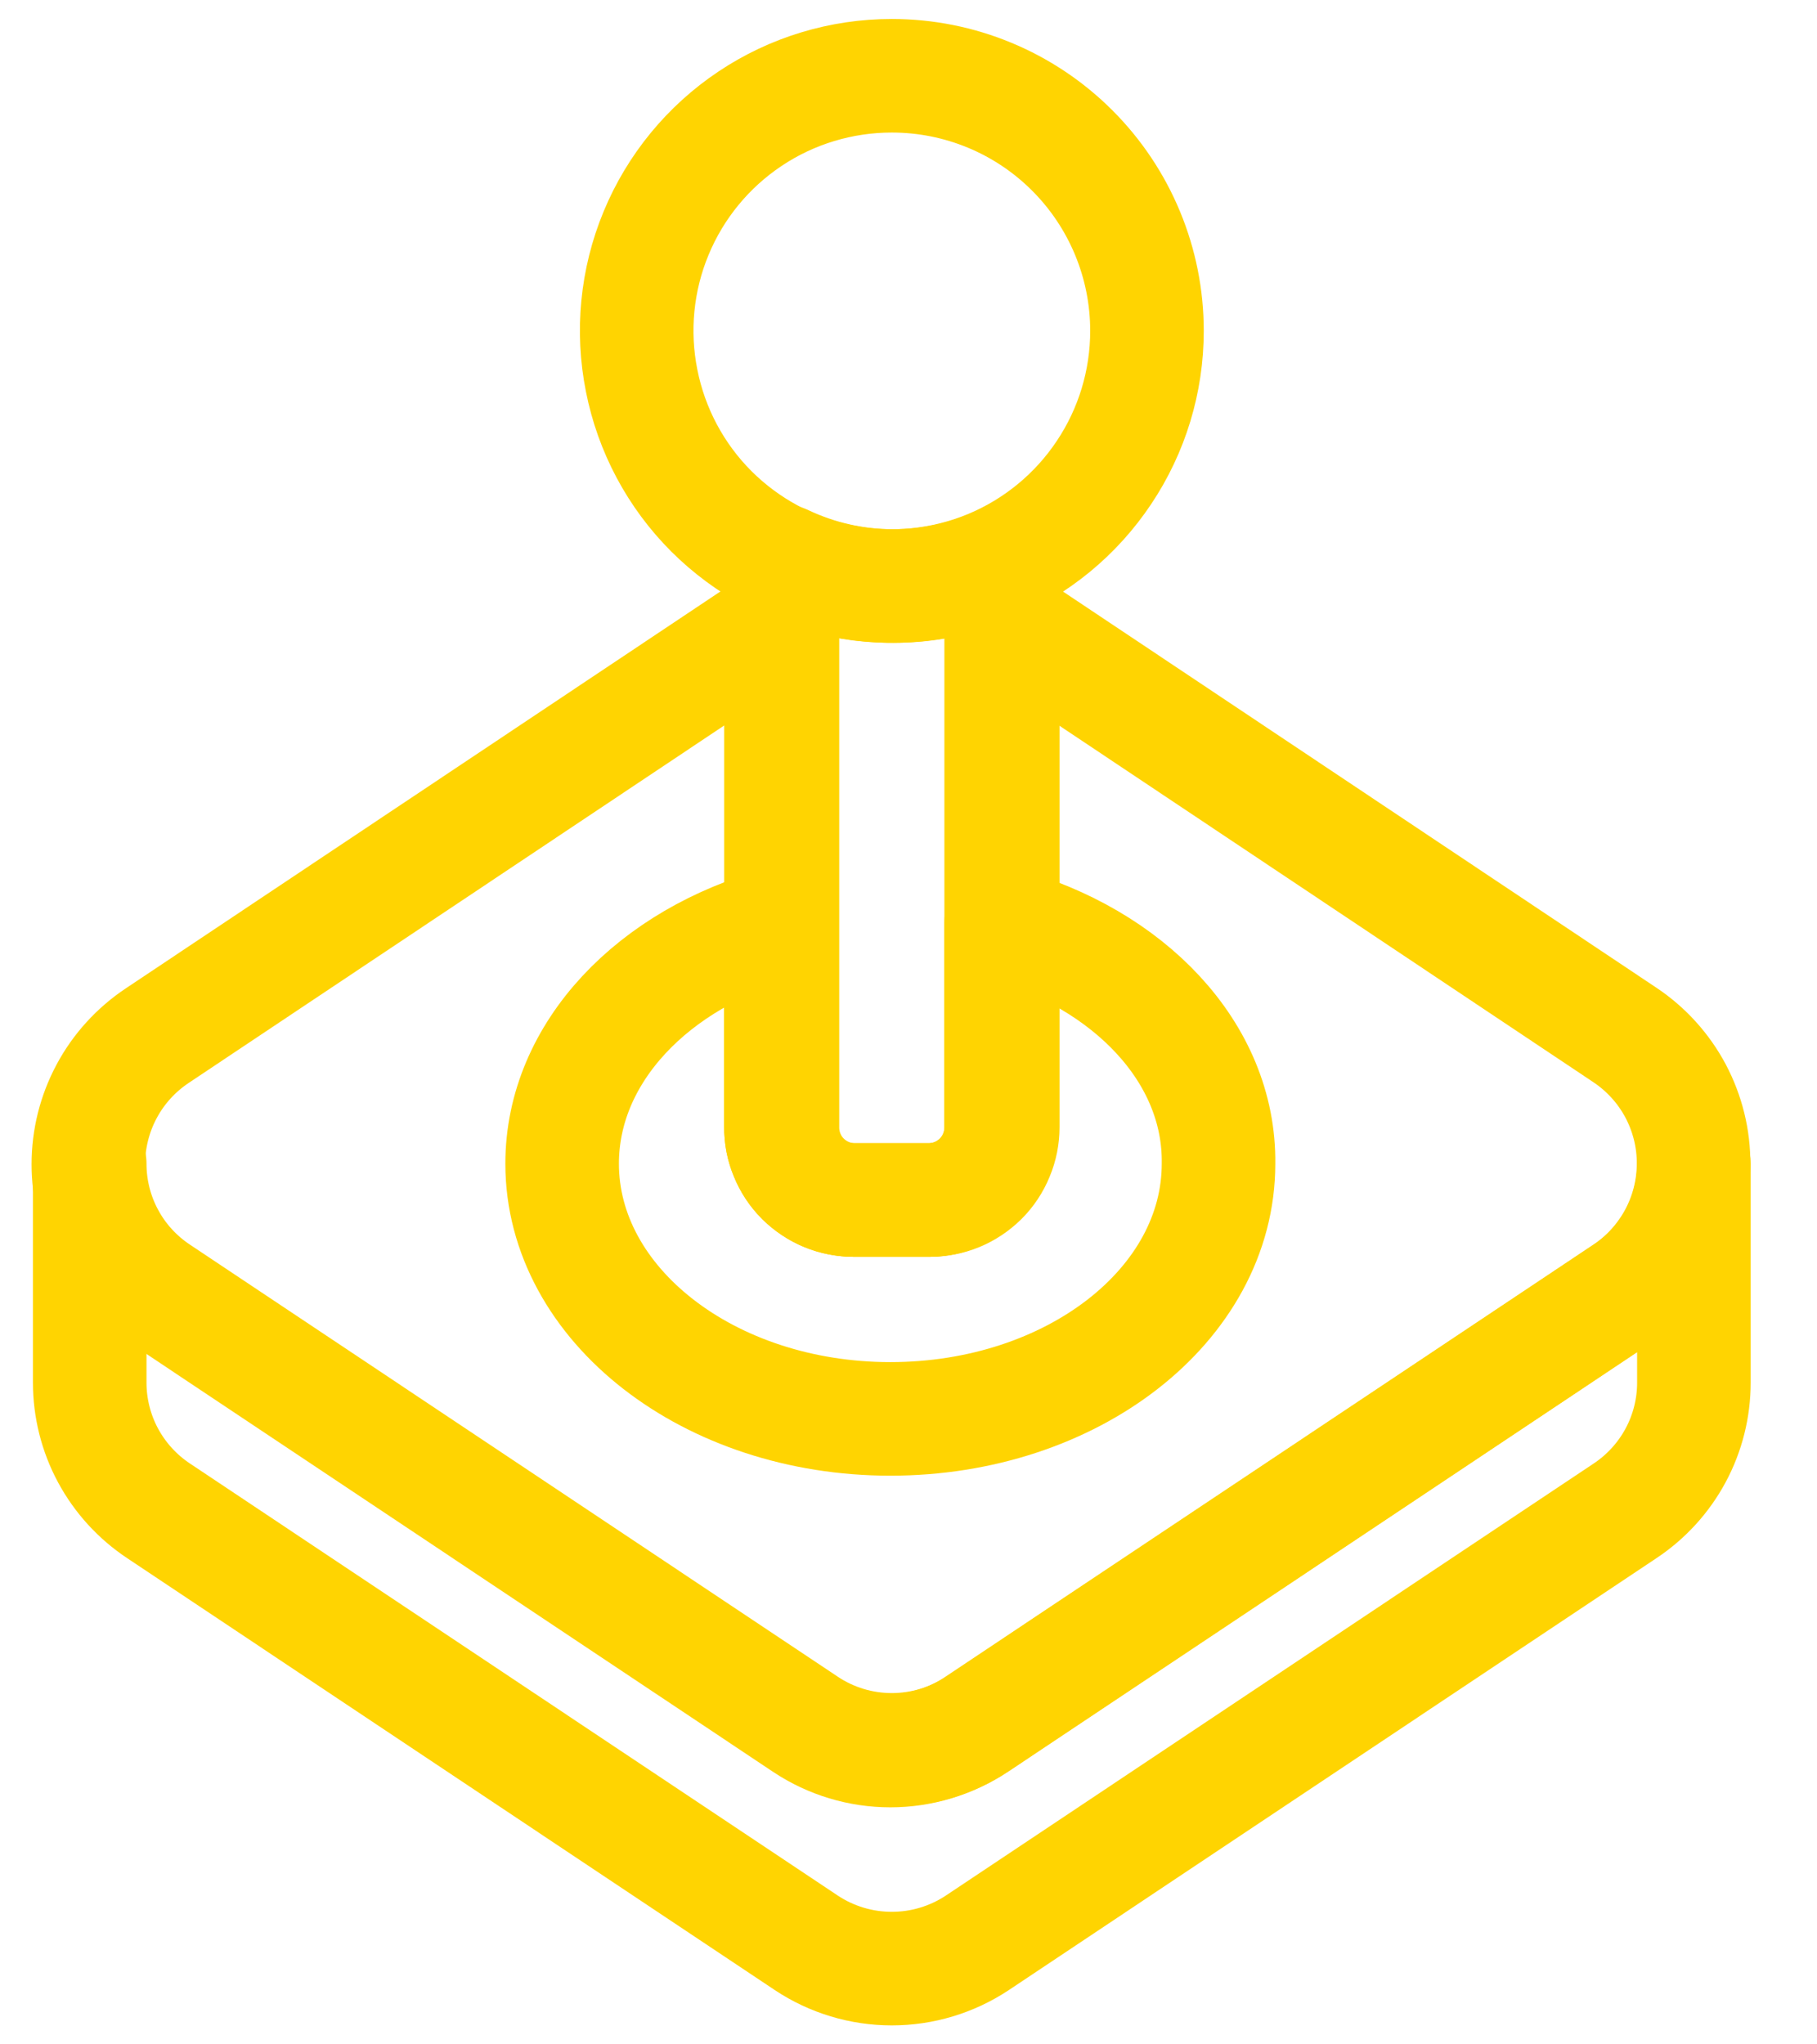 <svg width="16" height="18" viewBox="0 0 16 18" fill="none" xmlns="http://www.w3.org/2000/svg">
<path d="M14.309 9.113L8.816 5.446V9.919C8.818 10.089 8.753 10.252 8.635 10.373C8.517 10.494 8.356 10.563 8.186 10.566H7.52C7.435 10.566 7.351 10.55 7.273 10.518C7.195 10.486 7.124 10.438 7.064 10.379C7.004 10.319 6.957 10.248 6.925 10.169C6.892 10.091 6.876 10.007 6.877 9.923V5.453L1.384 9.119C1.197 9.244 1.044 9.412 0.939 9.609C0.833 9.807 0.778 10.027 0.778 10.251C0.778 10.475 0.833 10.695 0.939 10.893C1.044 11.09 1.197 11.258 1.384 11.383L7.087 15.186C7.31 15.334 7.572 15.413 7.84 15.413C8.108 15.413 8.37 15.334 8.593 15.186L14.296 11.383C14.485 11.26 14.639 11.092 14.747 10.895C14.855 10.697 14.912 10.476 14.913 10.251C14.915 10.026 14.86 9.805 14.755 9.606C14.649 9.407 14.496 9.238 14.309 9.113V9.113Z" stroke="#FFD401" stroke-linecap="round" stroke-linejoin="round"/>
<path d="M14.916 10.246C14.916 10.47 14.861 10.69 14.755 10.887C14.649 11.085 14.496 11.252 14.309 11.376L8.606 15.179C8.383 15.328 8.121 15.407 7.853 15.407C7.585 15.407 7.323 15.328 7.1 15.179L1.397 11.376C1.21 11.252 1.057 11.085 0.951 10.887C0.845 10.69 0.79 10.47 0.79 10.246V10.246V12.173C0.79 12.396 0.845 12.617 0.951 12.814C1.057 13.011 1.21 13.179 1.397 13.303L7.1 17.106C7.323 17.254 7.585 17.333 7.853 17.333C8.121 17.333 8.383 17.254 8.606 17.106L14.309 13.303C14.496 13.179 14.649 13.011 14.755 12.814C14.861 12.617 14.916 12.396 14.916 12.173V10.246Z" stroke="#FFD401" stroke-linecap="round" stroke-linejoin="round"/>
<path d="M8.816 8.13V9.923C8.817 10.091 8.752 10.254 8.634 10.374C8.516 10.494 8.355 10.563 8.186 10.566H7.52C7.435 10.566 7.351 10.55 7.273 10.518C7.195 10.486 7.124 10.438 7.064 10.379C7.004 10.319 6.957 10.248 6.925 10.169C6.892 10.091 6.876 10.007 6.877 9.923V8.13C5.757 8.436 4.95 9.266 4.95 10.246C4.95 11.486 6.243 12.493 7.84 12.493C9.436 12.493 10.73 11.493 10.73 10.246C10.743 9.266 9.936 8.436 8.816 8.13Z" stroke="#FFD401" stroke-linecap="round" stroke-linejoin="round"/>
<path d="M10.1 2.913C10.1 3.358 9.968 3.792 9.721 4.161C9.474 4.531 9.123 4.819 8.713 4.989C8.302 5.159 7.85 5.203 7.415 5.117C6.979 5.03 6.579 4.816 6.264 4.502C5.95 4.188 5.736 3.787 5.65 3.351C5.563 2.916 5.607 2.464 5.777 2.054C5.947 1.643 6.235 1.292 6.605 1.045C6.974 0.798 7.409 0.667 7.853 0.667C8.449 0.667 9.02 0.903 9.442 1.325C9.863 1.746 10.1 2.317 10.1 2.913Z" stroke="#FFD401" stroke-linecap="round" stroke-linejoin="round"/>
<path d="M6.89 4.943V9.923C6.889 10.091 6.954 10.254 7.072 10.374C7.19 10.494 7.351 10.563 7.52 10.566H8.186C8.271 10.566 8.355 10.55 8.433 10.518C8.511 10.486 8.582 10.438 8.642 10.379C8.702 10.319 8.749 10.248 8.781 10.169C8.814 10.091 8.83 10.007 8.83 9.923V4.943C8.528 5.086 8.199 5.16 7.866 5.16C7.533 5.16 7.204 5.086 6.903 4.943H6.89Z" stroke="#FFD401" stroke-linecap="round" stroke-linejoin="round"/>
</svg>
